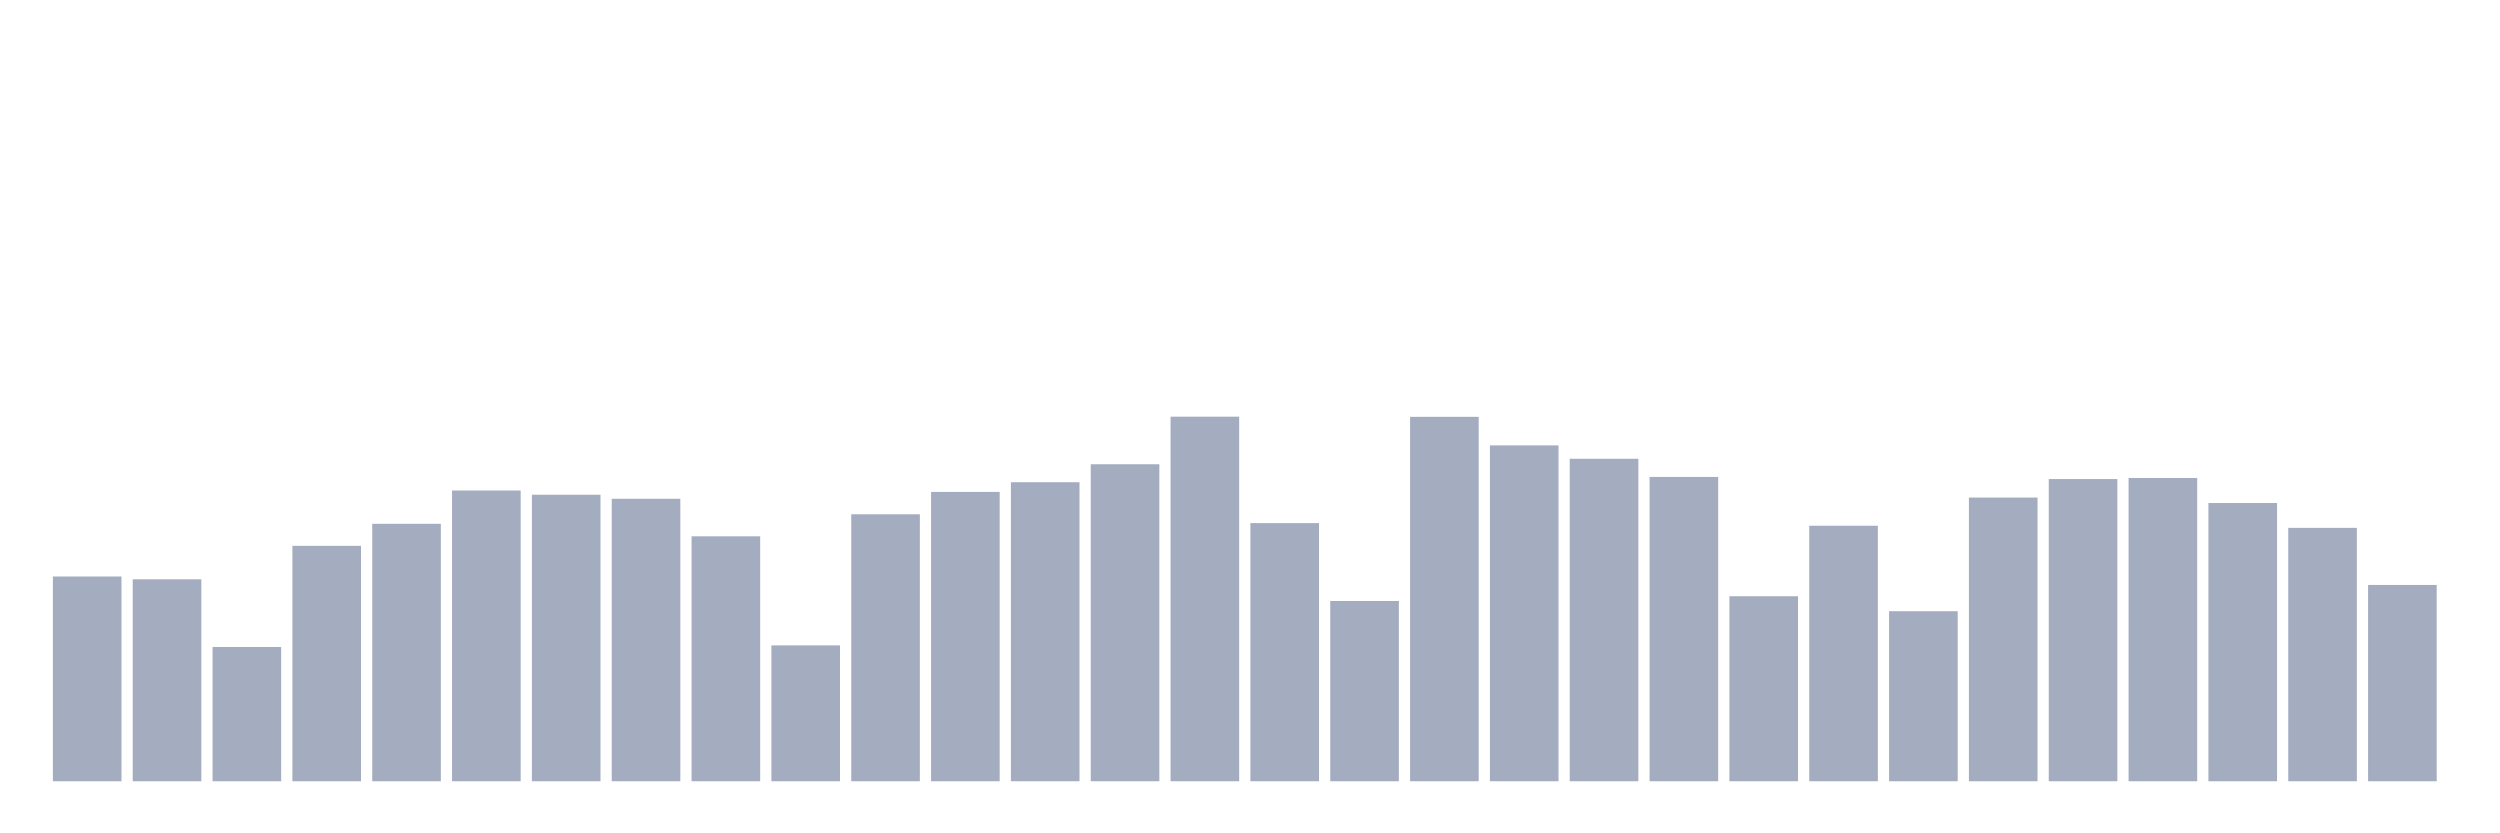 <svg xmlns="http://www.w3.org/2000/svg" viewBox="0 0 480 160"><g transform="translate(10,10)"><rect class="bar" x="0.153" width="13.175" y="100.686" height="39.314" fill="rgb(164,173,192)"></rect><rect class="bar" x="15.482" width="13.175" y="101.228" height="38.772" fill="rgb(164,173,192)"></rect><rect class="bar" x="30.81" width="13.175" y="114.219" height="25.781" fill="rgb(164,173,192)"></rect><rect class="bar" x="46.138" width="13.175" y="94.799" height="45.201" fill="rgb(164,173,192)"></rect><rect class="bar" x="61.466" width="13.175" y="90.57" height="49.43" fill="rgb(164,173,192)"></rect><rect class="bar" x="76.794" width="13.175" y="84.176" height="55.824" fill="rgb(164,173,192)"></rect><rect class="bar" x="92.123" width="13.175" y="84.988" height="55.012" fill="rgb(164,173,192)"></rect><rect class="bar" x="107.451" width="13.175" y="85.766" height="54.234" fill="rgb(164,173,192)"></rect><rect class="bar" x="122.779" width="13.175" y="92.972" height="47.028" fill="rgb(164,173,192)"></rect><rect class="bar" x="138.107" width="13.175" y="113.915" height="26.085" fill="rgb(164,173,192)"></rect><rect class="bar" x="153.436" width="13.175" y="88.743" height="51.257" fill="rgb(164,173,192)"></rect><rect class="bar" x="168.764" width="13.175" y="84.447" height="55.553" fill="rgb(164,173,192)"></rect><rect class="bar" x="184.092" width="13.175" y="82.586" height="57.414" fill="rgb(164,173,192)"></rect><rect class="bar" x="199.42" width="13.175" y="79.135" height="60.865" fill="rgb(164,173,192)"></rect><rect class="bar" x="214.748" width="13.175" y="70" height="70" fill="rgb(164,173,192)"></rect><rect class="bar" x="230.077" width="13.175" y="90.435" height="49.565" fill="rgb(164,173,192)"></rect><rect class="bar" x="245.405" width="13.175" y="105.389" height="34.611" fill="rgb(164,173,192)"></rect><rect class="bar" x="260.733" width="13.175" y="70.034" height="69.966" fill="rgb(164,173,192)"></rect><rect class="bar" x="276.061" width="13.175" y="75.515" height="64.485" fill="rgb(164,173,192)"></rect><rect class="bar" x="291.39" width="13.175" y="78.086" height="61.914" fill="rgb(164,173,192)"></rect><rect class="bar" x="306.718" width="13.175" y="81.571" height="58.429" fill="rgb(164,173,192)"></rect><rect class="bar" x="322.046" width="13.175" y="104.476" height="35.524" fill="rgb(164,173,192)"></rect><rect class="bar" x="337.374" width="13.175" y="90.942" height="49.058" fill="rgb(164,173,192)"></rect><rect class="bar" x="352.702" width="13.175" y="107.351" height="32.649" fill="rgb(164,173,192)"></rect><rect class="bar" x="368.031" width="13.175" y="85.529" height="54.471" fill="rgb(164,173,192)"></rect><rect class="bar" x="383.359" width="13.175" y="81.977" height="58.023" fill="rgb(164,173,192)"></rect><rect class="bar" x="398.687" width="13.175" y="81.774" height="58.226" fill="rgb(164,173,192)"></rect><rect class="bar" x="414.015" width="13.175" y="86.578" height="53.422" fill="rgb(164,173,192)"></rect><rect class="bar" x="429.344" width="13.175" y="91.348" height="48.652" fill="rgb(164,173,192)"></rect><rect class="bar" x="444.672" width="13.175" y="102.31" height="37.69" fill="rgb(164,173,192)"></rect></g></svg>